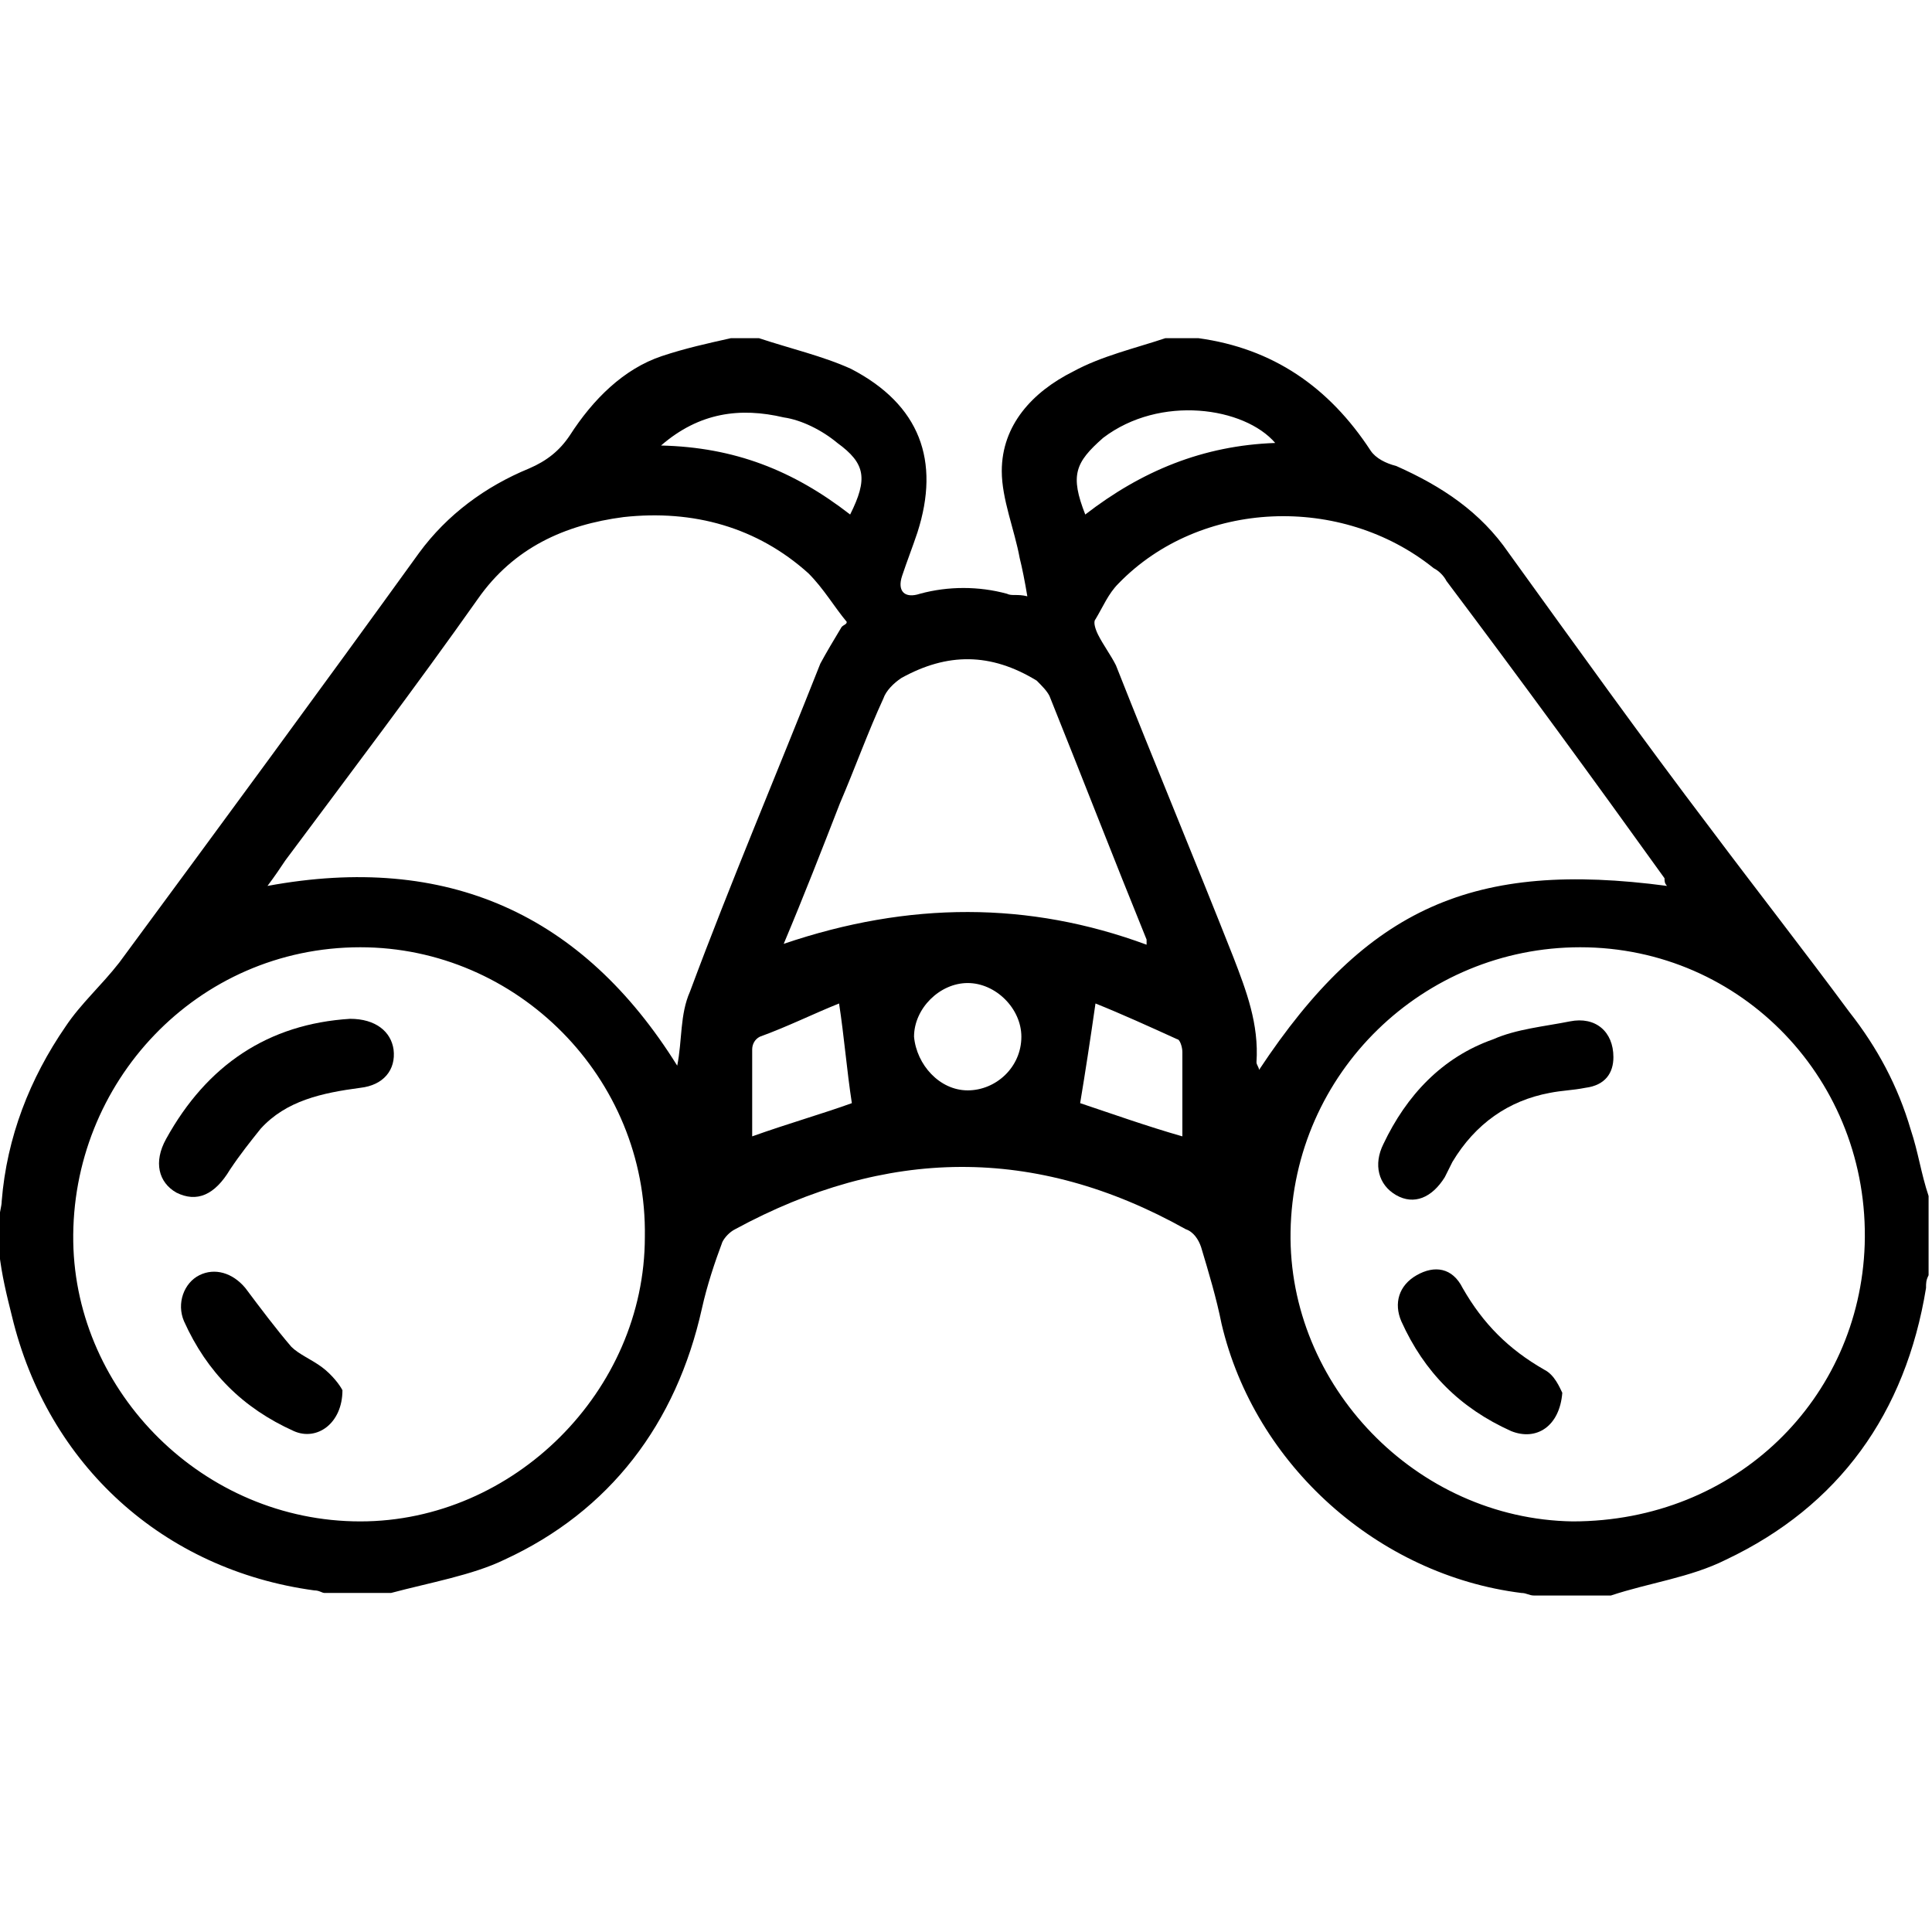 <?xml version="1.0" encoding="utf-8"?>
<!-- Generator: Adobe Illustrator 23.0.0, SVG Export Plug-In . SVG Version: 6.00 Build 0)  -->
<svg version="1.1" id="Layer_1" xmlns="http://www.w3.org/2000/svg" xmlns:xlink="http://www.w3.org/1999/xlink" x="0px" y="0px"
	 viewBox="0 0 226.8 226.8" style="enable-background:new 0 0 226.8 226.8;" xml:space="preserve">
<g>
	<path d="M45.9,187c-2.7,0-5.1,0-7.8,0c-0.3,0-0.6-0.3-1.2-0.3c-17.7-2.4-31.3-14.7-35.5-32.2c-0.6-2.4-1.2-4.8-1.5-7.5
		c0-1.2,0-2.7,0-3.9c0-0.6,0.3-1.5,0.3-2.1c0.6-7.5,3.3-14.4,7.5-20.5c1.8-2.7,4.2-4.8,6.3-7.5C25.8,97,37.5,81.1,49.2,64.9
		c3.3-4.5,7.8-7.8,12.9-9.9c2.1-0.9,3.6-2.1,4.8-3.9c2.7-4.2,6.3-7.8,10.8-9.3c2.7-0.9,5.4-1.5,8.1-2.1c1.2,0,2.4,0,3.3,0
		c3.6,1.2,7.5,2.1,10.8,3.6c8.1,4.2,10.5,10.8,7.8,19.2c-0.6,1.8-1.2,3.3-1.8,5.1c-0.6,1.8,0.3,2.7,2.1,2.1c3.3-0.9,6.9-0.9,10.2,0
		c0.6,0.3,1.2,0,2.4,0.3c-0.3-1.8-0.6-3.3-0.9-4.5c-0.6-3.3-2.1-6.9-2.1-10.2c0-5.4,3.6-9.3,8.4-11.7c3.3-1.8,7.2-2.7,10.8-3.9
		c1.2,0,2.7,0,3.9,0c8.7,1.2,15.3,5.7,20.2,13.2c0.6,0.9,1.8,1.5,3,1.8c5.4,2.4,9.9,5.4,13.2,10.2c7.8,10.8,15.6,21.7,23.8,32.5
		c5.4,7.2,10.8,14.1,16.2,21.4c3.3,4.2,5.7,8.7,7.2,13.8c0.9,2.7,1.2,5.1,2.1,7.8c0,3,0,6.3,0,9.3c-0.3,0.6-0.3,0.9-0.3,1.5
		c-2.4,14.7-10.2,25.6-23.5,31.9c-4.2,2.1-9,2.7-13.5,4.2c-3,0-6,0-9,0c-0.6,0-0.9-0.3-1.5-0.3c-16.8-2.1-31.3-15-35.2-31.6
		c-0.6-3-1.5-6-2.4-9c-0.3-0.9-0.9-1.8-1.8-2.1c-17.7-9.9-35.2-9.6-52.9,0c-0.6,0.3-1.2,0.9-1.5,1.5c-0.9,2.4-1.8,5.1-2.4,7.8
		c-3,13.5-10.8,23.8-23.2,29.5C55.5,184.9,50.4,185.8,45.9,187z M151.5,144.6c-0.3,18,14.7,33.7,33.1,34c19.2,0,33.7-14.4,34.3-32.5
		c0.6-19.2-14.4-34.9-33.4-34.9C167.1,111.2,151.8,125.9,151.5,144.6z M42.3,111.2c-19.2,0-34,15.9-33.7,34.6
		c0.3,17.7,15.3,32.8,33.7,32.8c18,0,33.4-15.3,33.4-33.4C76,126.5,60.7,111.2,42.3,111.2z M195.7,104c-0.3-0.3-0.3-0.6-0.3-0.9
		c-8.4-11.7-16.8-23.2-25.6-34.9c-0.3-0.6-0.9-1.2-1.5-1.5c-10.8-8.7-27.4-8.1-37,1.8c-1.2,1.2-1.8,2.7-2.7,4.2
		c-0.3,0.3,0,1.2,0.3,1.8c0.6,1.2,1.5,2.4,2.1,3.6c4.5,11.4,9.3,22.9,13.8,34.3c1.5,3.9,3,7.8,2.7,12.3c0,0.3,0.3,0.6,0.3,0.9
		C160.5,106.4,173.1,101,195.7,104z M98.8,73.6c0.3-0.3,0.6-0.3,0.6-0.6c-1.5-1.8-2.7-3.9-4.5-5.7c-6-5.4-13.5-7.5-21.7-6.6
		c-6.9,0.9-12.9,3.6-17.1,9.6c-7.2,10.2-15,20.5-22.6,30.7c-0.6,0.9-1.2,1.8-2.1,3c21.1-3.9,37,3.3,48.1,21.1c0.6-3,0.3-6,1.5-8.7
		c4.8-12.9,10.2-25.6,15.3-38.5C97,76.6,97.9,75.1,98.8,73.6z M134.6,110.9c0-0.3,0-0.6,0-0.6c-3.9-9.6-7.5-18.9-11.4-28.6
		c-0.3-0.6-0.9-1.2-1.5-1.8c-5.4-3.3-10.5-3.3-15.9-0.3c-0.9,0.6-1.8,1.5-2.1,2.4c-1.8,3.9-3.3,8.1-5.1,12.3
		c-2.1,5.4-4.2,10.8-6.6,16.5C106.7,105.8,120.8,105.8,134.6,110.9z M128.6,117.8c-0.6,4.2-1.2,8.1-1.8,11.7c3.6,1.2,7.8,2.7,12,3.9
		c0-3.6,0-6.6,0-9.9c0-0.6-0.3-1.5-0.6-1.5C134.9,120.5,131.6,119,128.6,117.8z M88.3,133.4c4.2-1.5,8.4-2.7,11.7-3.9
		c-0.6-3.9-0.9-7.8-1.5-11.7c-3,1.2-6,2.7-9.3,3.9c-0.6,0.3-0.9,0.9-0.9,1.5C88.3,126.5,88.3,129.8,88.3,133.4z M127.4,60.4
		c6.6-5.1,13.8-8.1,22.3-8.4c-3.6-4.2-13.5-5.7-20.2-0.6C126.2,54.3,125.6,55.8,127.4,60.4z M99.8,60.4c2.1-4.2,1.8-6-1.5-8.4
		c-1.8-1.5-4.2-2.7-6.3-3c-5.1-1.2-9.9-0.6-14.4,3.3C86.2,52.5,93.1,55.2,99.8,60.4z M113.6,128c3.3,0,6.3-2.7,6.3-6.3
		c0-3.3-3-6.3-6.3-6.3c-3.3,0-6.3,3-6.3,6.3C107.6,125,110.3,128,113.6,128z"/>
	<path d="M189.4,124.1c0,1.8-0.9,3.3-3.3,3.6c-1.5,0.3-2.7,0.3-4.2,0.6c-4.8,0.9-8.7,3.6-11.4,8.1c-0.3,0.6-0.6,1.2-0.9,1.8
		c-1.5,2.4-3.6,3.3-5.7,2.1c-2.1-1.2-2.7-3.6-1.5-6c2.7-5.7,6.9-10.2,12.9-12.3c2.7-1.2,6-1.5,9-2.1
		C187.3,119.3,189.4,121.1,189.4,124.1z"/>
	<path d="M183.4,163.5c-0.3,3.9-3,5.7-6,4.5c-6-2.7-10.2-6.9-12.9-12.9c-0.9-2.1-0.3-4.2,1.8-5.4c2.1-1.2,4.2-0.9,5.4,1.5
		c2.4,4.2,5.4,7.2,9.6,9.6C182.5,161.4,183.1,162.9,183.4,163.5z"/>
	<path d="M41.1,119.6c3,0,4.8,1.5,5.1,3.6c0.3,2.4-1.2,4.2-3.9,4.5c-4.5,0.6-8.7,1.5-11.7,4.8c-1.2,1.5-2.4,3-3.6,4.8
		c-1.8,3-3.9,3.9-6.3,2.7c-2.1-1.2-2.7-3.6-1.2-6.3C24.3,125,31.5,120.2,41.1,119.6z"/>
	<path d="M40.2,163.2c0,3.9-3,6-5.7,4.8c-6-2.7-10.2-6.9-12.9-12.9c-0.9-2.1,0-4.5,1.8-5.4s3.9-0.3,5.4,1.5c1.8,2.4,3.6,4.8,5.4,6.9
		c0.9,0.9,2.4,1.5,3.6,2.4S39.9,162.6,40.2,163.2z"/>
</g>
</svg>
